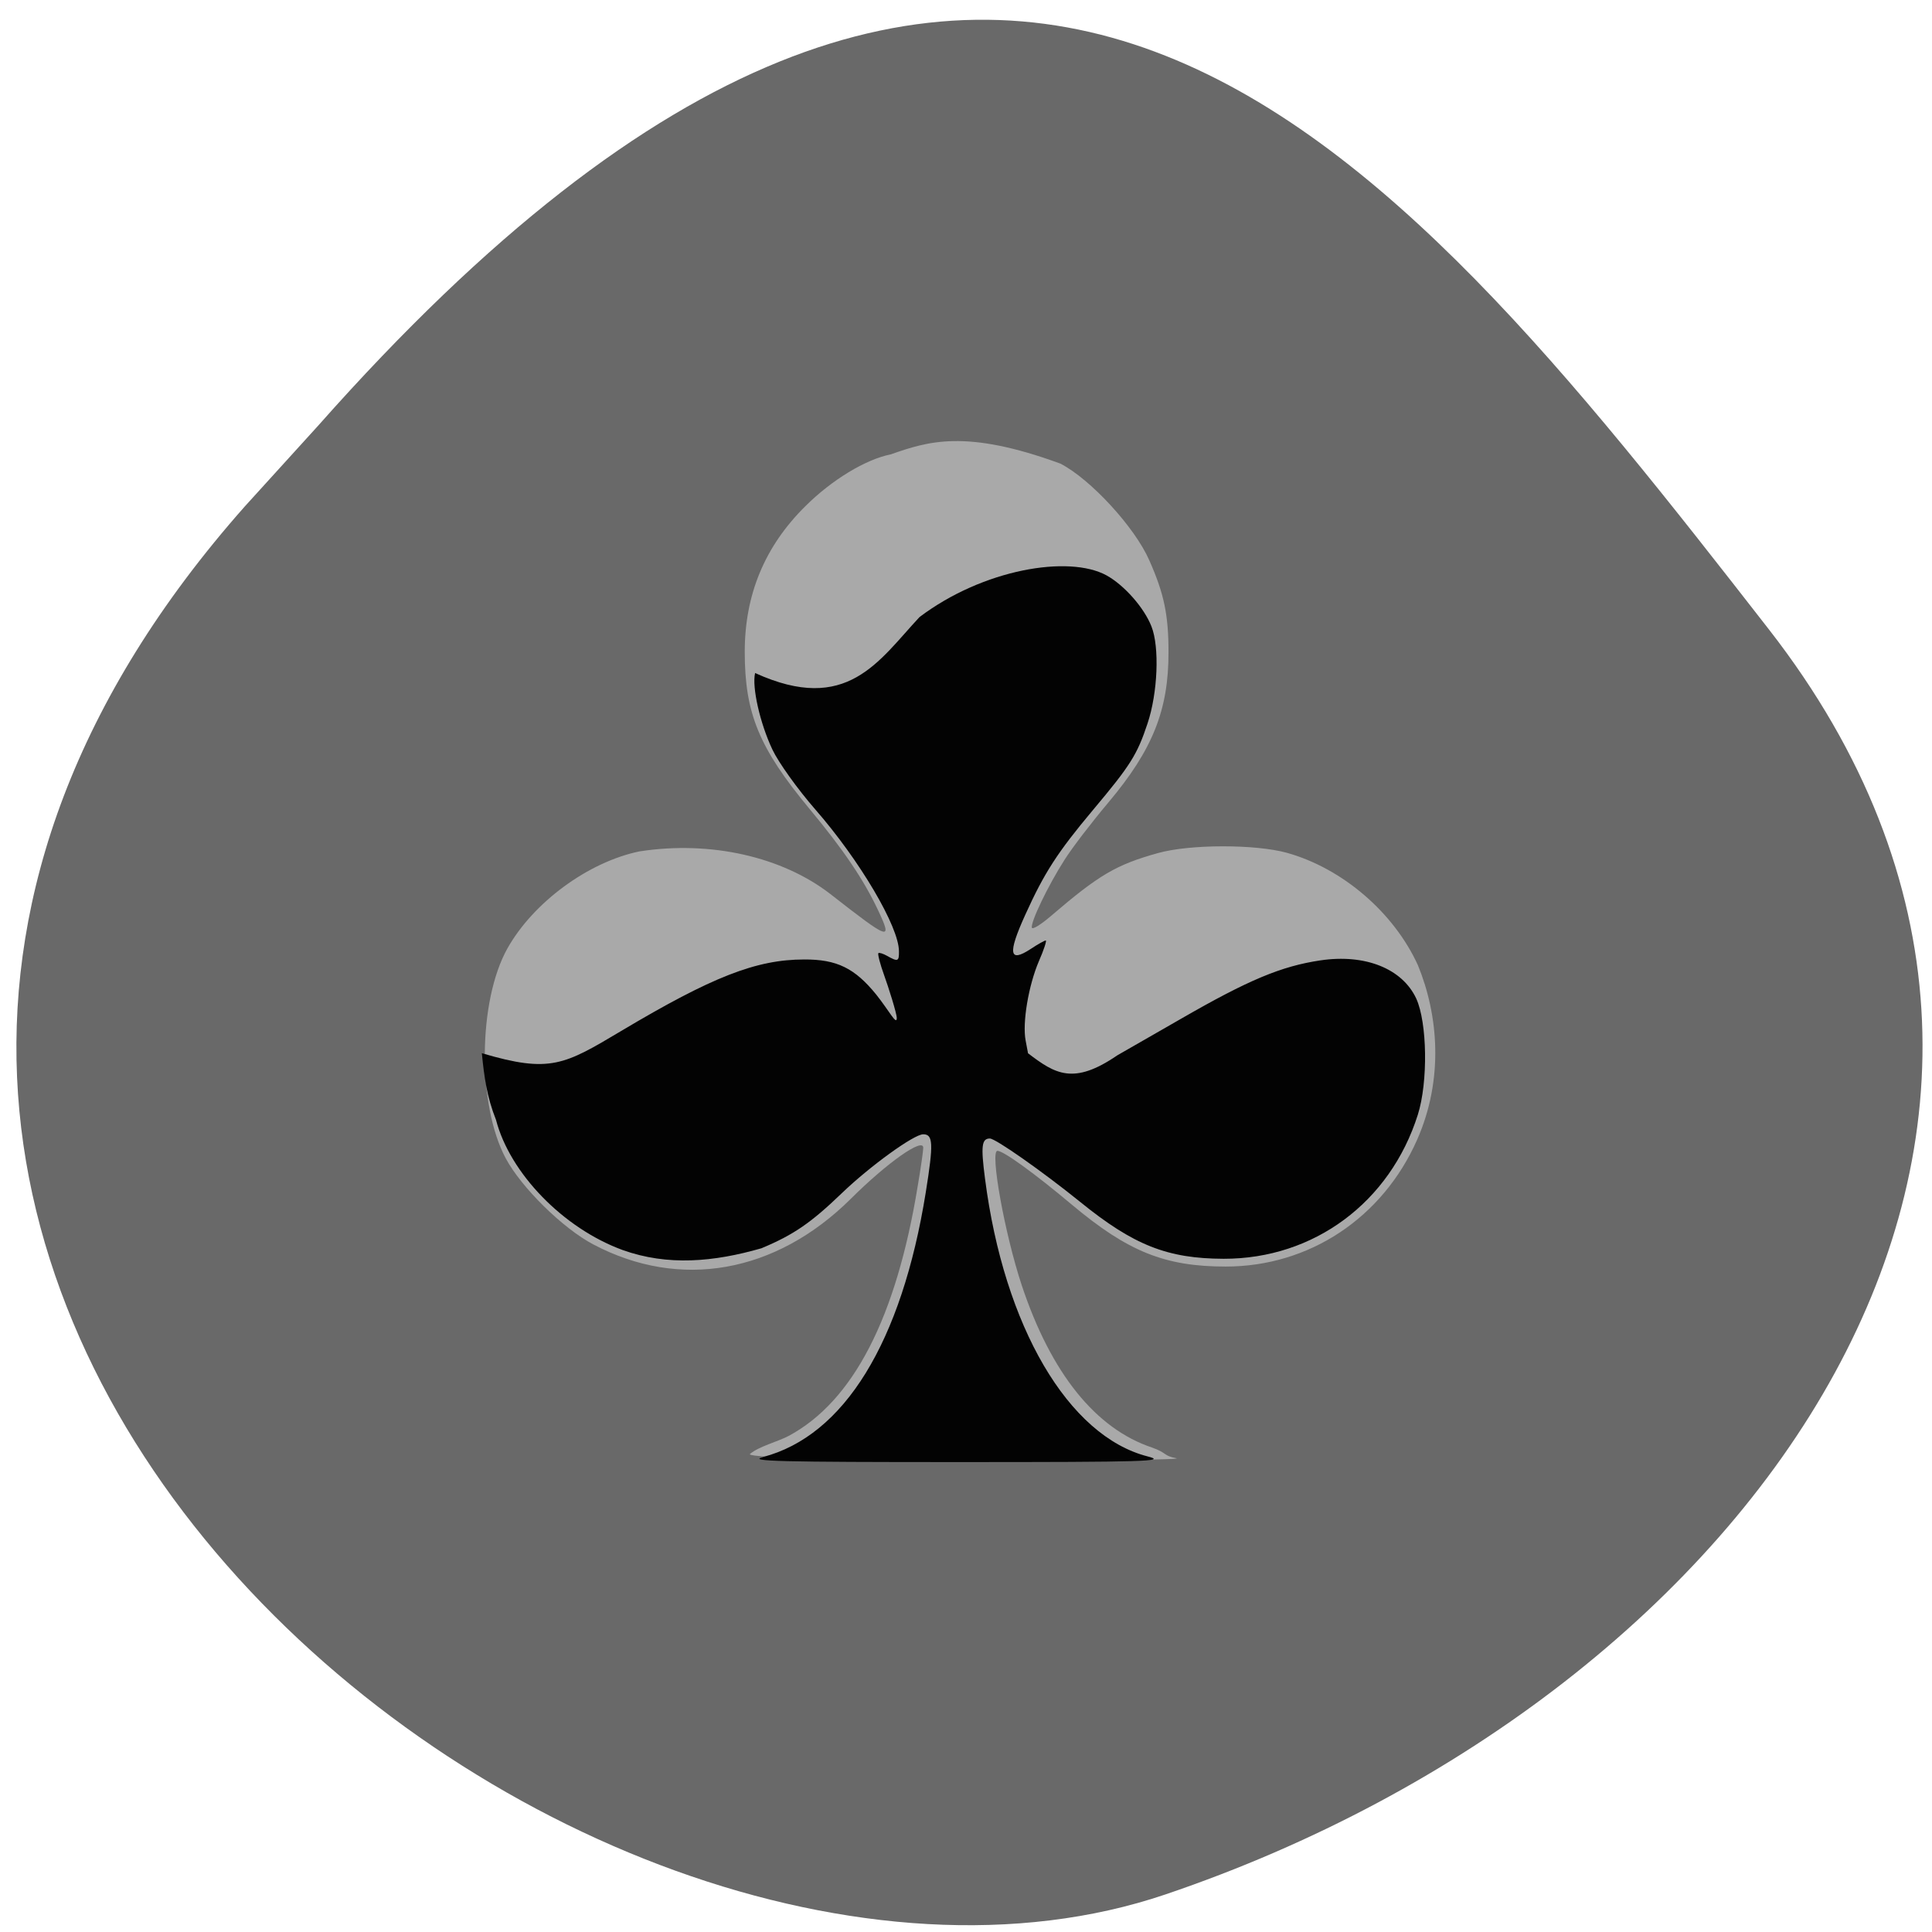 <svg xmlns="http://www.w3.org/2000/svg" viewBox="0 0 48 48"><path d="m 6.082 12.582 c -16.977 19.17 8.152 39.473 22.875 34.484 c 14.723 -4.988 24.609 -19.07 14.996 -31.422 c -9.613 -12.348 -19.06 -24.25 -36.04 -5.078" fill="#696969"/><path d="m 18.637 36.12 c 0.227 -0.188 0.695 -0.305 0.957 -0.445 c 1.602 -0.859 2.672 -2.93 3.207 -6.211 c 0.078 -0.453 0.137 -0.879 0.137 -0.949 c 0 -0.262 -0.898 0.371 -1.801 1.27 c -1.863 1.848 -4.242 2.27 -6.395 1.133 c -0.758 -0.398 -1.785 -1.41 -2.176 -2.137 c -0.711 -1.328 -0.691 -3.906 0.039 -5.215 c 0.641 -1.145 2.01 -2.152 3.285 -2.414 c 1.773 -0.273 3.543 0.137 4.734 1.055 c 1.484 1.16 1.559 1.188 1.191 0.406 c -0.359 -0.762 -0.855 -1.496 -1.699 -2.512 c -1.258 -1.516 -1.613 -2.379 -1.613 -3.906 c 0 -1.422 0.496 -2.621 1.508 -3.621 c 0.656 -0.652 1.492 -1.16 2.117 -1.285 c 0.922 -0.32 1.855 -0.637 4.219 0.23 c 0.75 0.387 1.848 1.582 2.207 2.402 c 0.367 0.828 0.477 1.355 0.477 2.277 c 0.004 1.441 -0.395 2.434 -1.496 3.742 c -0.402 0.477 -0.891 1.113 -1.082 1.414 c -0.418 0.652 -0.855 1.566 -0.816 1.695 c 0.016 0.051 0.223 -0.078 0.461 -0.281 c 1.207 -1.035 1.633 -1.285 2.672 -1.574 c 0.797 -0.223 2.43 -0.223 3.211 -0.004 c 1.375 0.387 2.648 1.48 3.246 2.789 c 0.508 1.238 0.648 2.828 -0.02 4.34 c -0.859 1.941 -2.68 3.148 -4.754 3.148 c -1.512 0 -2.43 -0.371 -3.82 -1.535 c -0.93 -0.781 -1.703 -1.34 -1.852 -1.34 c -0.191 0 0.18 2.063 0.605 3.344 c 0.727 2.184 1.836 3.563 3.242 4.03 c 0.367 0.129 0.281 0.207 0.594 0.262 c 0.227 0.039 -2.227 0.066 -5.453 0.066 c -1.121 0.027 -5.316 -0.055 -5.133 -0.172" fill="#a9a9a9"/><path d="m 18.953 36.2 c 2.02 -0.527 3.449 -2.852 4.047 -6.574 c 0.195 -1.215 0.184 -1.445 -0.063 -1.445 c -0.23 0 -1.32 0.789 -2.02 1.461 c -0.766 0.738 -1.203 1.039 -2 1.371 c -1.18 0.34 -2.328 0.445 -3.449 0.043 c -1.473 -0.539 -2.801 -1.906 -3.145 -3.234 c -0.227 -0.57 -0.293 -1.059 -0.352 -1.656 c 1.699 0.504 2.051 0.289 3.461 -0.551 c 2.262 -1.348 3.359 -1.777 4.547 -1.777 c 0.813 -0.004 1.258 0.215 1.793 0.875 c 0.32 0.402 0.504 0.77 0.508 0.582 c 0 -0.121 -0.211 -0.781 -0.313 -1.063 c -0.102 -0.281 -0.164 -0.527 -0.145 -0.551 c 0.02 -0.02 0.121 0.012 0.223 0.07 c 0.262 0.148 0.293 0.137 0.289 -0.117 c 0 -0.609 -0.973 -2.258 -2.078 -3.523 c -0.449 -0.516 -0.914 -1.168 -1.066 -1.488 c -0.309 -0.656 -0.512 -1.551 -0.43 -1.902 c 2.289 1.043 3.07 -0.305 4.086 -1.391 c 1.578 -1.191 3.707 -1.547 4.645 -1.035 c 0.438 0.242 0.934 0.801 1.117 1.27 c 0.203 0.512 0.156 1.652 -0.098 2.41 c -0.258 0.777 -0.426 1.043 -1.352 2.145 c -0.887 1.059 -1.211 1.559 -1.688 2.613 c -0.438 0.965 -0.398 1.195 0.137 0.844 c 0.176 -0.117 0.344 -0.211 0.375 -0.211 c 0.027 0 -0.047 0.234 -0.172 0.516 c -0.258 0.605 -0.414 1.531 -0.328 1.973 l 0.059 0.313 c 0.676 0.516 1.129 0.797 2.219 0.051 l 1.586 -0.91 c 1.668 -0.961 2.488 -1.305 3.461 -1.449 c 1.109 -0.164 2.031 0.203 2.379 0.949 c 0.273 0.598 0.297 2.07 0.039 2.887 c -0.688 2.176 -2.582 3.582 -4.824 3.578 c -1.395 -0.004 -2.238 -0.336 -3.566 -1.414 c -0.949 -0.766 -2.102 -1.574 -2.242 -1.574 c -0.203 0 -0.227 0.184 -0.121 0.996 c 0.473 3.676 2.07 6.398 4.04 6.902 c 0.488 0.125 0.02 0.141 -4.738 0.141 c -4.371 0 -5.207 -0.02 -4.824 -0.121" fill="#030303"/></svg>